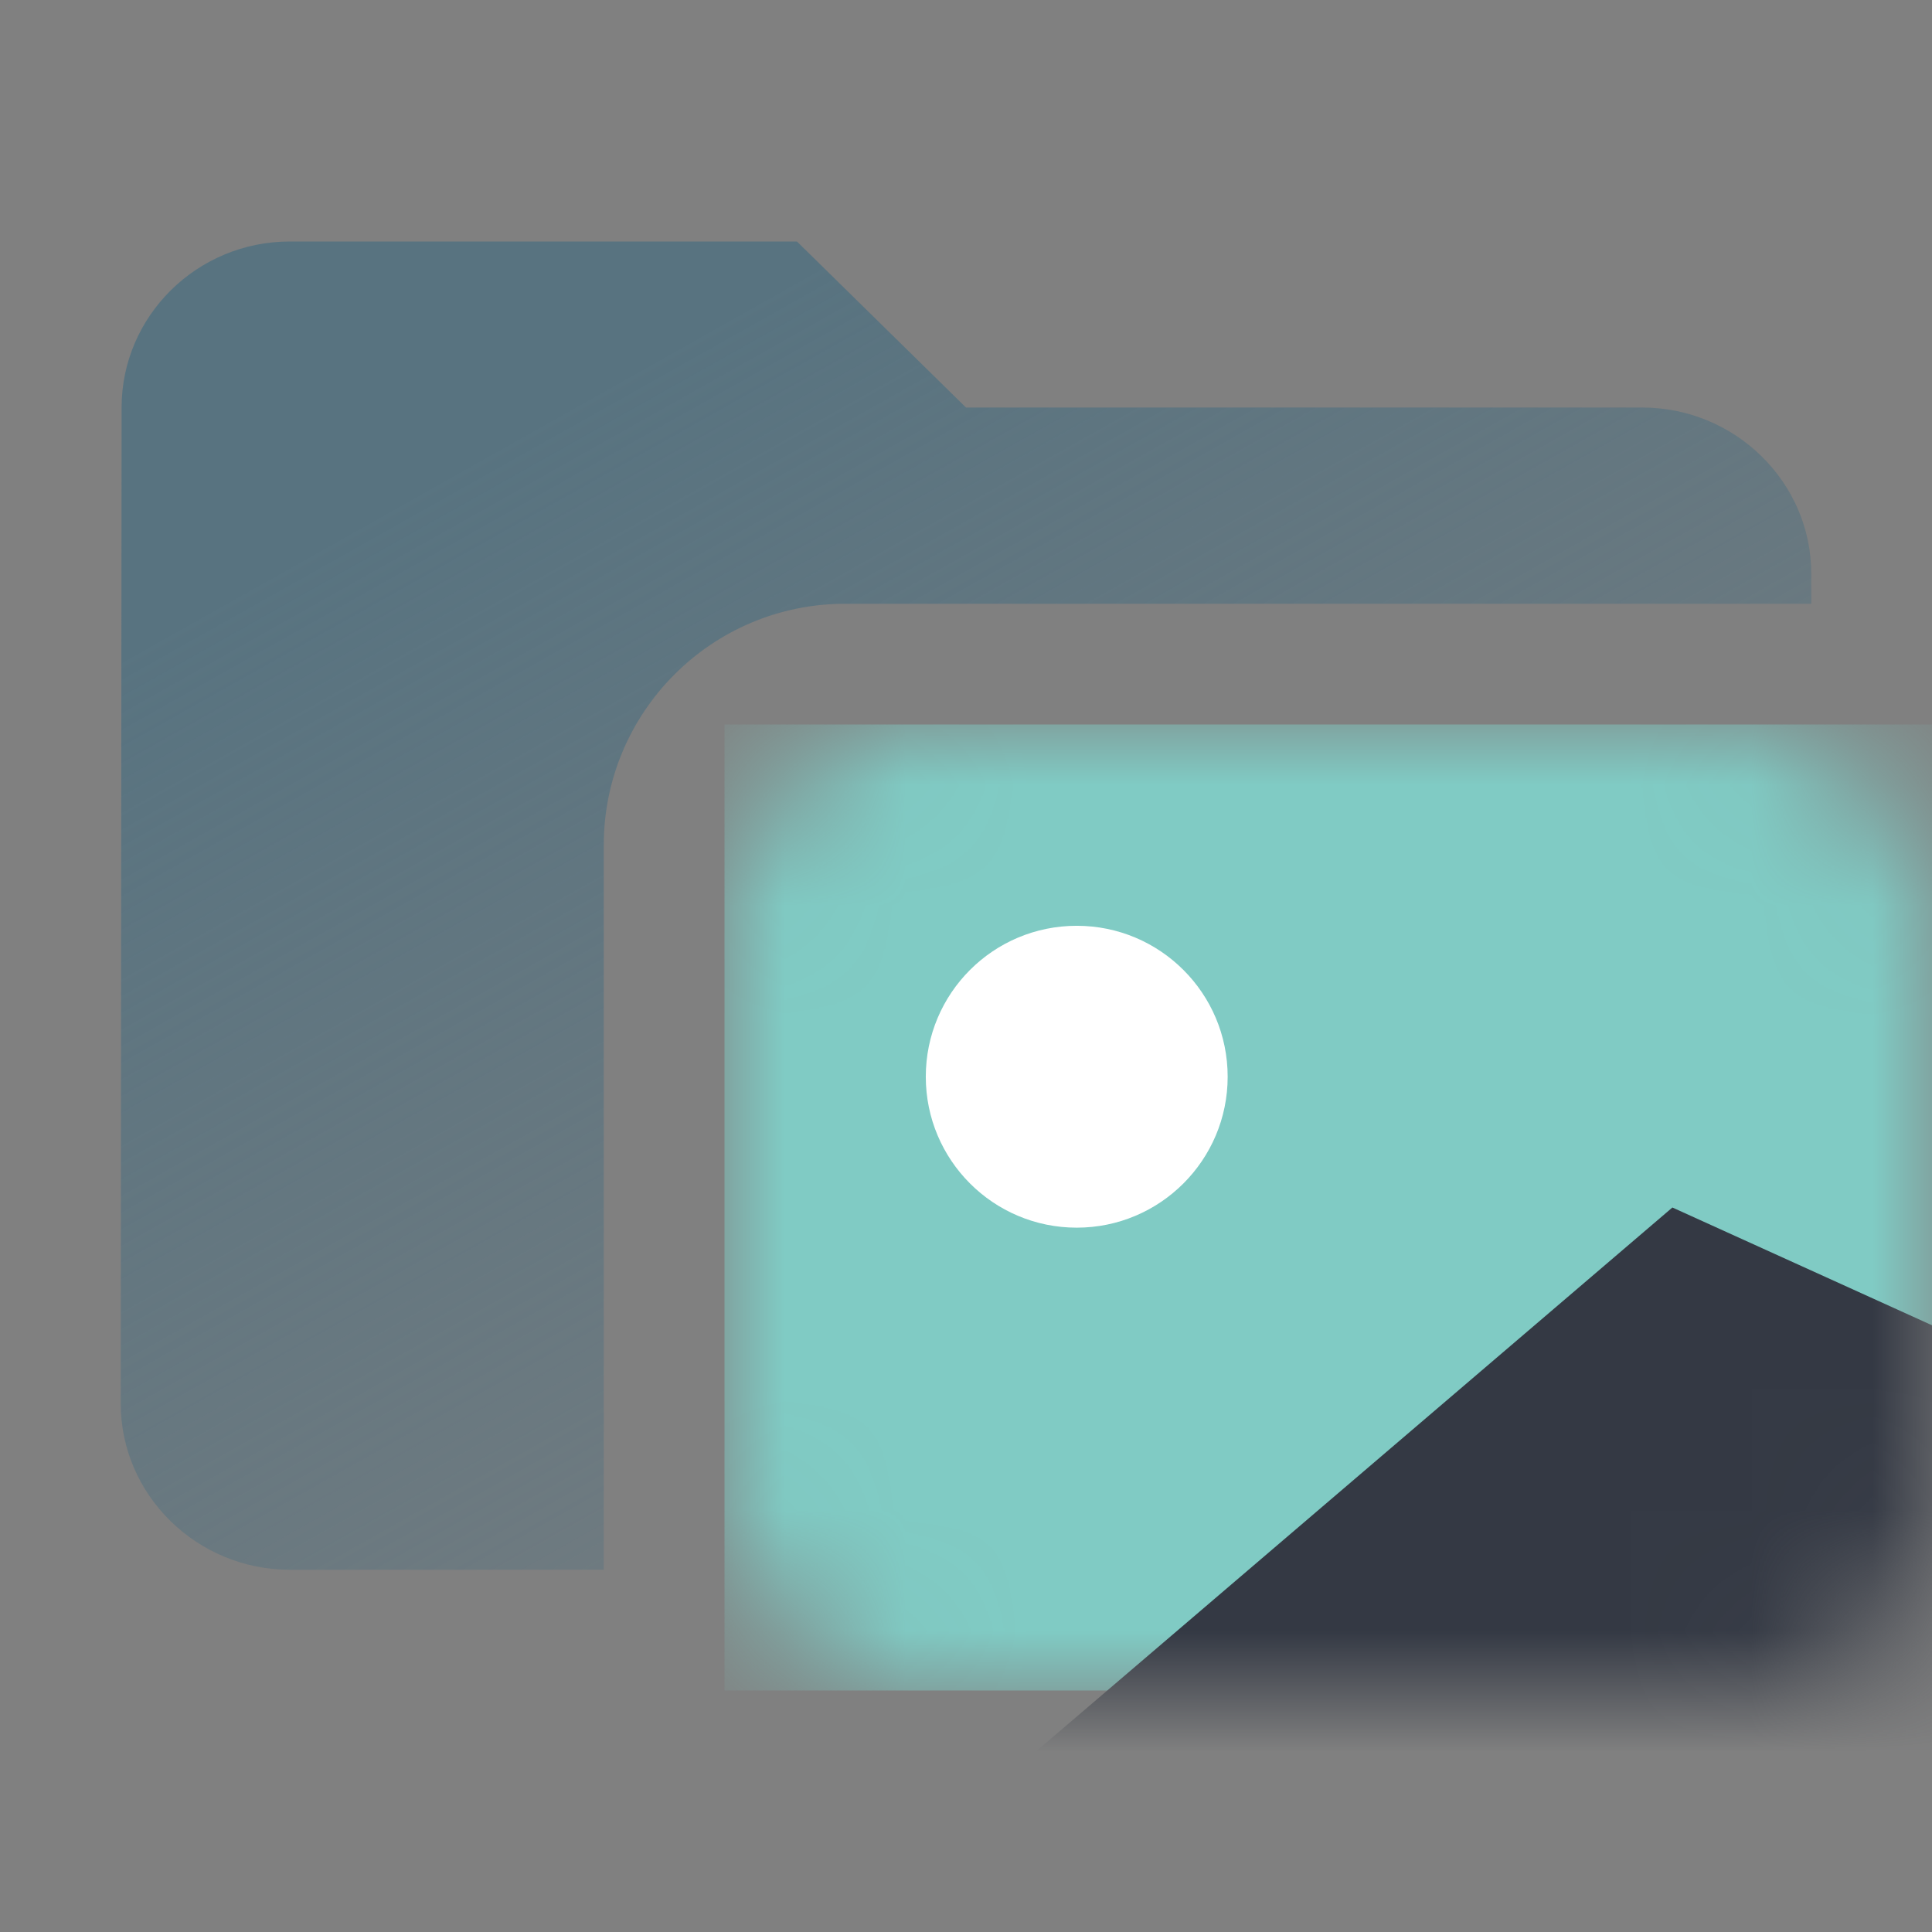 <svg width="16" height="16" viewBox="0 0 16 16" fill="none" xmlns="http://www.w3.org/2000/svg">
<rect x="0" y="0" width="16" height="16" fill="#808080" stroke="none"/>
<path fill-rule="evenodd" clip-rule="evenodd" d="M2.4 2H6.6L8 3.375H13.6C14.37 3.375 15 3.994 15 4.75V5H7C5.895 5 5 5.895 5 7V13H2.4C1.63 13 1 12.381 1 11.625L1.007 3.375C1.007 2.619 1.63 2 2.4 2Z" fill="url(#paint0_linear_288_981)"/>
<mask id="mask0_288_981" style="mask-type:alpha" maskUnits="userSpaceOnUse" x="6" y="6" width="10" height="8">
<rect x="6" y="6" width="10" height="8" rx="1.6" fill="#00B6C2"/>
</mask>
<g mask="url(#mask0_288_981)">
<rect x="6" y="6" width="10" height="8" fill="#80CBC4"/>
<path d="M13.85 10L8 15L16.55 14.643L17 11.429L13.85 10Z" fill="#343944"/>
<path d="M8.917 10.167C9.607 10.167 10.167 9.607 10.167 8.917C10.167 8.226 9.607 7.667 8.917 7.667C8.226 7.667 7.667 8.226 7.667 8.917C7.667 9.607 8.226 10.167 8.917 10.167Z" fill="white"/>
</g>
<defs>
<linearGradient id="paint0_linear_288_981" x1="4.5" y1="3.5" x2="9" y2="11.5" gradientUnits="userSpaceOnUse">
<stop stop-color="#587380"/>
<stop offset="1" stop-color="#587380" stop-opacity="0.4"/>
</linearGradient>
</defs>
</svg>
